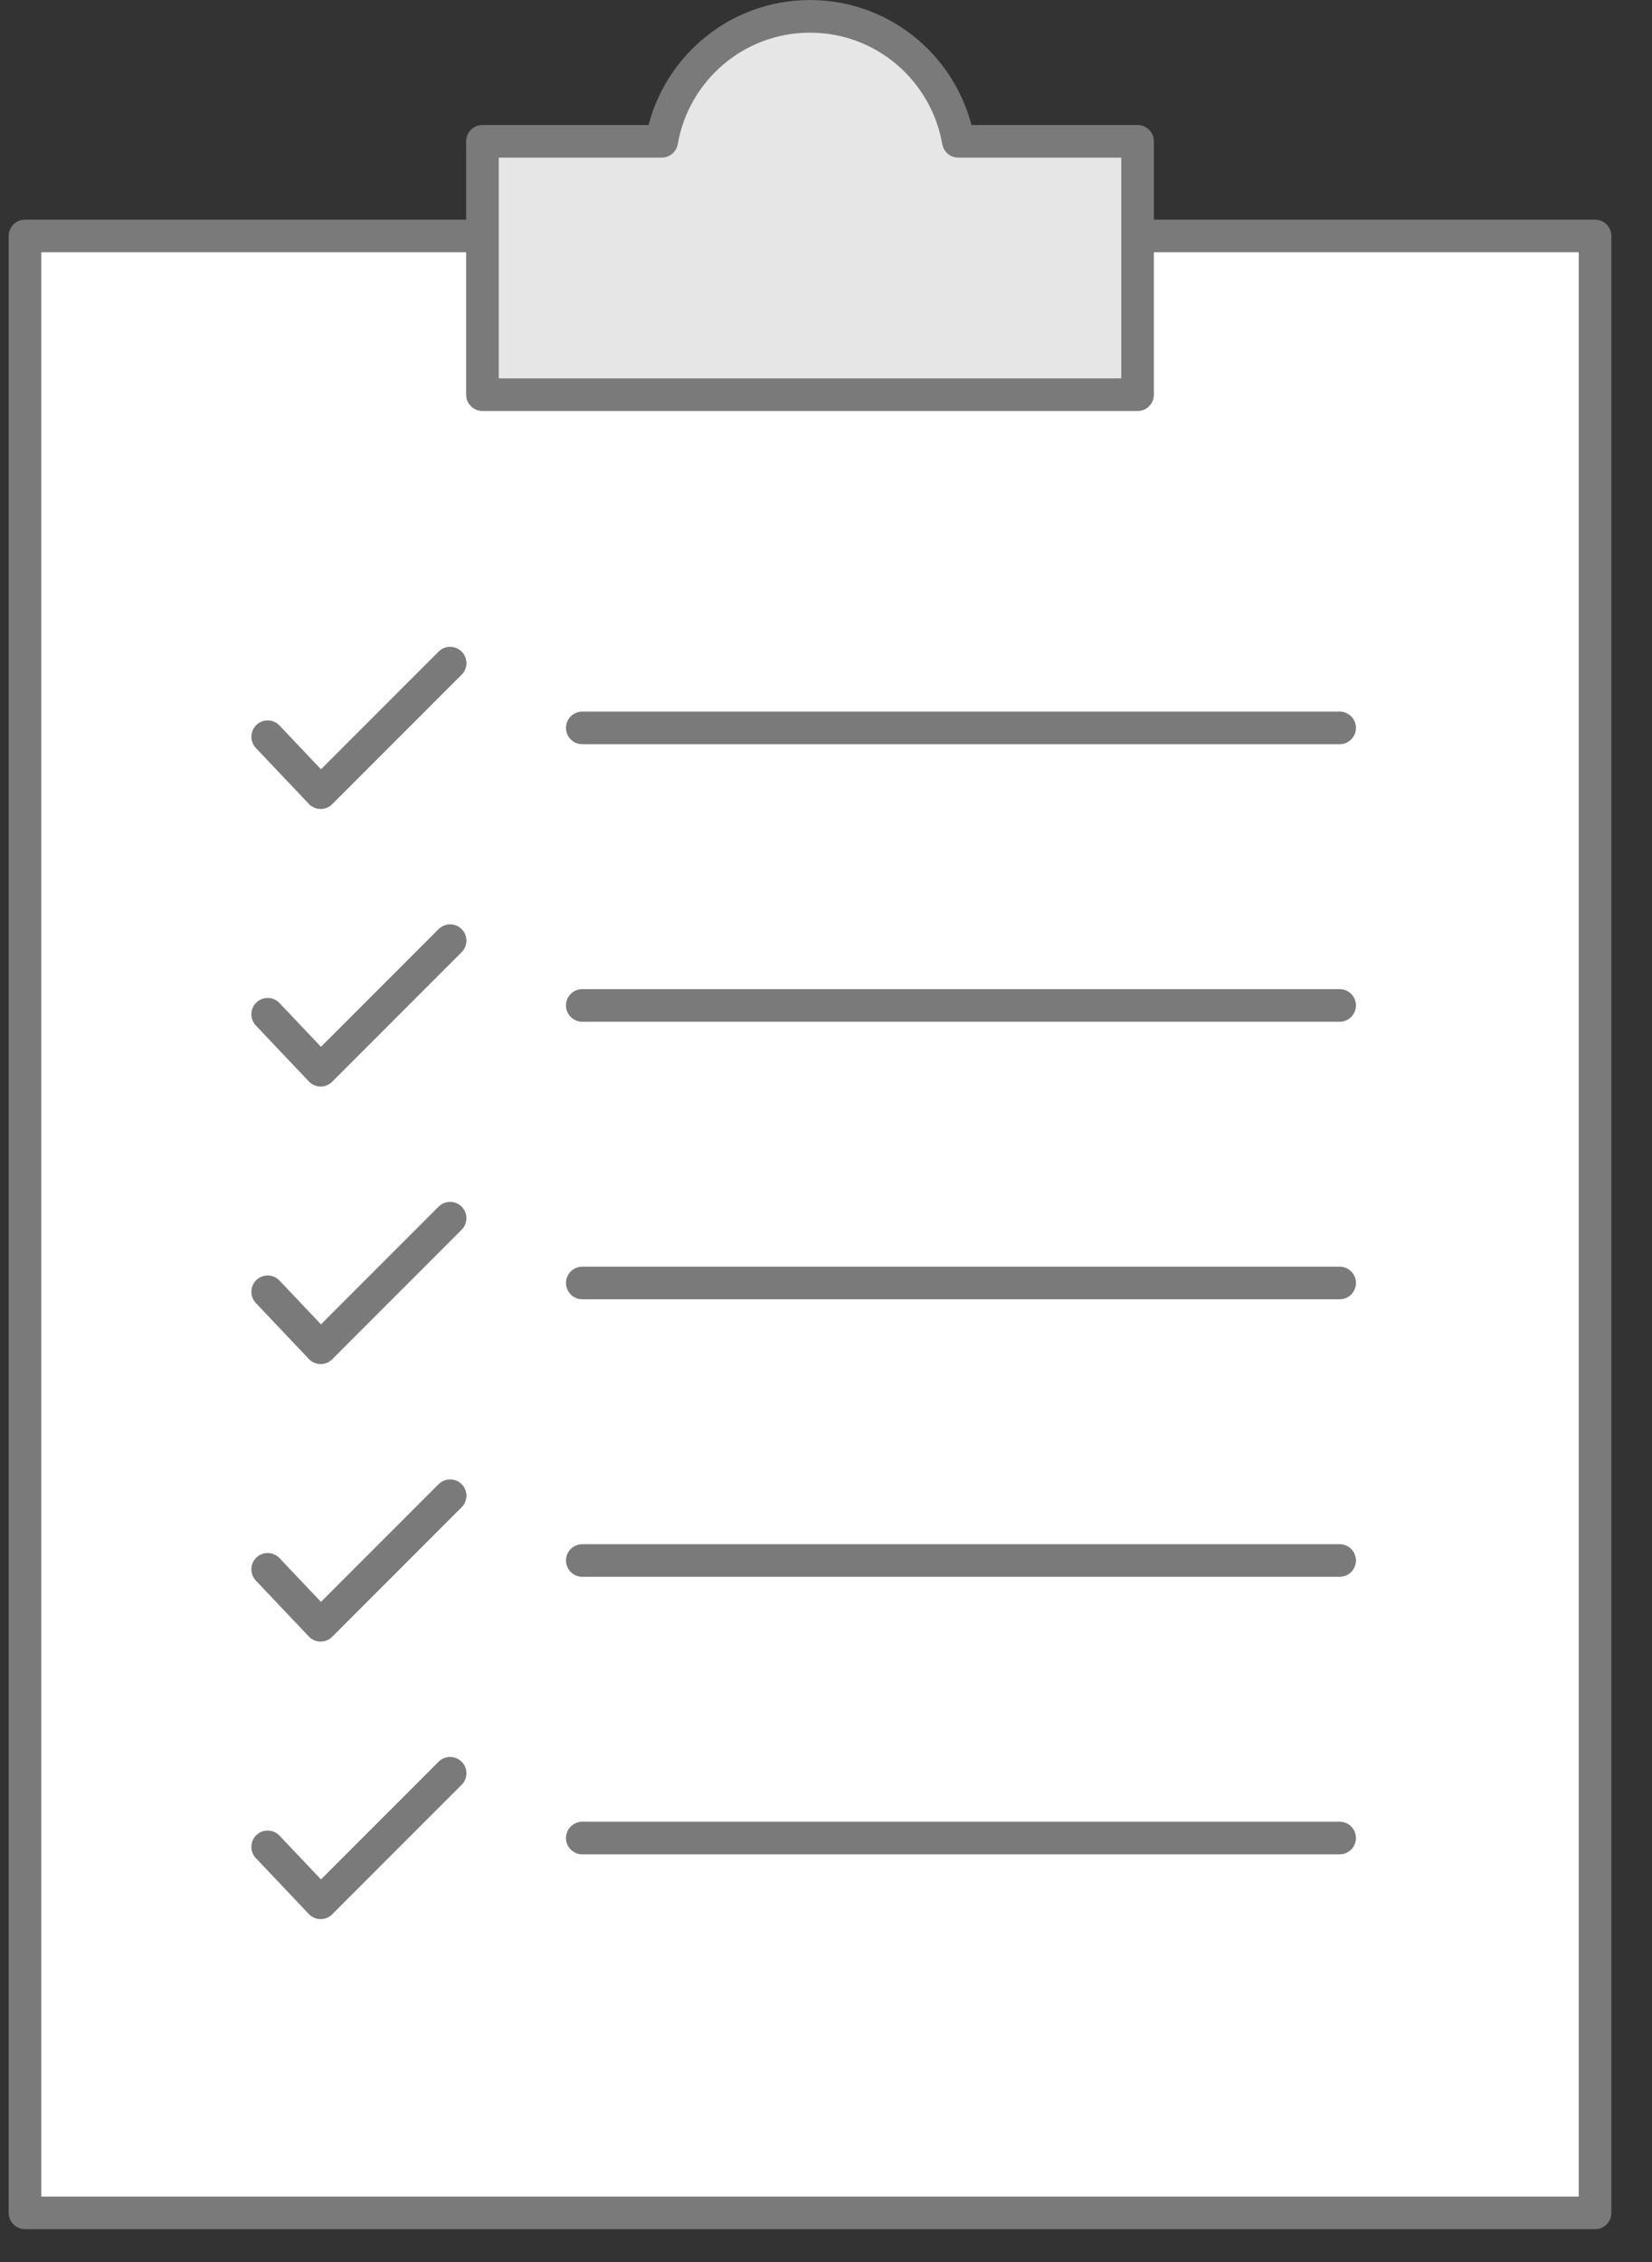 <?xml version="1.0" encoding="UTF-8"?>
<svg width="38px" height="52px" viewBox="0 0 38 52" version="1.1" xmlns="http://www.w3.org/2000/svg" xmlns:xlink="http://www.w3.org/1999/xlink">
    <rect x="0" y="0" width="38" height="52" fill="#333333" stroke="none"/>
    <!-- Generator: sketchtool 59.1 (101010) - https://sketch.com -->
    <title>FFC65F74-1A86-43A9-BDBB-B9CDA23F1C68</title>
    <desc>Created with sketchtool.</desc>
    <g id="Asset-Artboard-Page" stroke="none" stroke-width="1" fill="none" fill-rule="evenodd">
        <g id="icons-/-home-features-/-HOA-default" transform="translate(0.2, 0)">
            <g id="HOA-icon">
                <polygon id="Fill-1" fill="#FFFFFF" points="29.909 5.424 25.968 5.424 10.897 5.424 0.375 5.424 0.375 50.87 36.49 50.87 36.49 5.424"></polygon>
                <g id="Group-28" transform="translate(0, 0.246)">
                    <polyline id="Stroke-2" stroke="#7A7A7A" stroke-width="0.75" stroke-linecap="round" stroke-linejoin="round" points="10.897 5.178 0.375 5.178 0.375 50.624 36.49 50.624 36.49 5.178 29.909 5.178 25.967 5.178"></polyline>
                    <path d="M21.844,3.003 C21.559,1.372 20.145,0.13 18.432,0.13 C16.719,0.13 15.305,1.372 15.02,3.003 L10.897,3.003 L10.897,6.337 L10.897,8.827 L25.967,8.827 L25.967,5.179 L25.967,3.003 L21.844,3.003 Z" id="Fill-4" fill="#E6E6E6"></path>
                    <path d="M21.844,3.003 C21.559,1.372 20.145,0.13 18.432,0.13 C16.719,0.13 15.305,1.372 15.02,3.003 L10.897,3.003 L10.897,6.337 L10.897,8.827 L25.967,8.827 L25.967,5.179 L25.967,3.003 L21.844,3.003 Z" id="Stroke-6" stroke="#7A7A7A" stroke-width="0.75" stroke-linecap="round" stroke-linejoin="round"></path>
                    <line x1="13.194" y1="16.487" x2="30.615" y2="16.487" id="Stroke-8" stroke="#7A7A7A" stroke-width="0.75" stroke-linecap="round" stroke-linejoin="round"></line>
                    <polyline id="Stroke-10" stroke="#7A7A7A" stroke-width="0.75" stroke-linecap="round" stroke-linejoin="round" points="5.957 16.69 7.176 17.976 10.154 14.998"></polyline>
                    <line x1="13.194" y1="22.867" x2="30.615" y2="22.867" id="Stroke-12" stroke="#7A7A7A" stroke-width="0.75" stroke-linecap="round" stroke-linejoin="round"></line>
                    <polyline id="Stroke-14" stroke="#7A7A7A" stroke-width="0.75" stroke-linecap="round" stroke-linejoin="round" points="5.957 23.07 7.176 24.356 10.154 21.378"></polyline>
                    <line x1="13.194" y1="29.247" x2="30.615" y2="29.247" id="Stroke-16" stroke="#7A7A7A" stroke-width="0.75" stroke-linecap="round" stroke-linejoin="round"></line>
                    <polyline id="Stroke-18" stroke="#7A7A7A" stroke-width="0.75" stroke-linecap="round" stroke-linejoin="round" points="5.957 29.45 7.176 30.736 10.154 27.758"></polyline>
                    <line x1="13.194" y1="35.627" x2="30.615" y2="35.627" id="Stroke-20" stroke="#7A7A7A" stroke-width="0.75" stroke-linecap="round" stroke-linejoin="round"></line>
                    <polyline id="Stroke-22" stroke="#7A7A7A" stroke-width="0.75" stroke-linecap="round" stroke-linejoin="round" points="5.957 35.83 7.176 37.116 10.154 34.138"></polyline>
                    <line x1="13.194" y1="42.007" x2="30.615" y2="42.007" id="Stroke-24" stroke="#7A7A7A" stroke-width="0.75" stroke-linecap="round" stroke-linejoin="round"></line>
                    <polyline id="Stroke-26" stroke="#7A7A7A" stroke-width="0.75" stroke-linecap="round" stroke-linejoin="round" points="5.957 42.21 7.176 43.496 10.154 40.518"></polyline>
                </g>
            </g>
        </g>
    </g>
</svg>